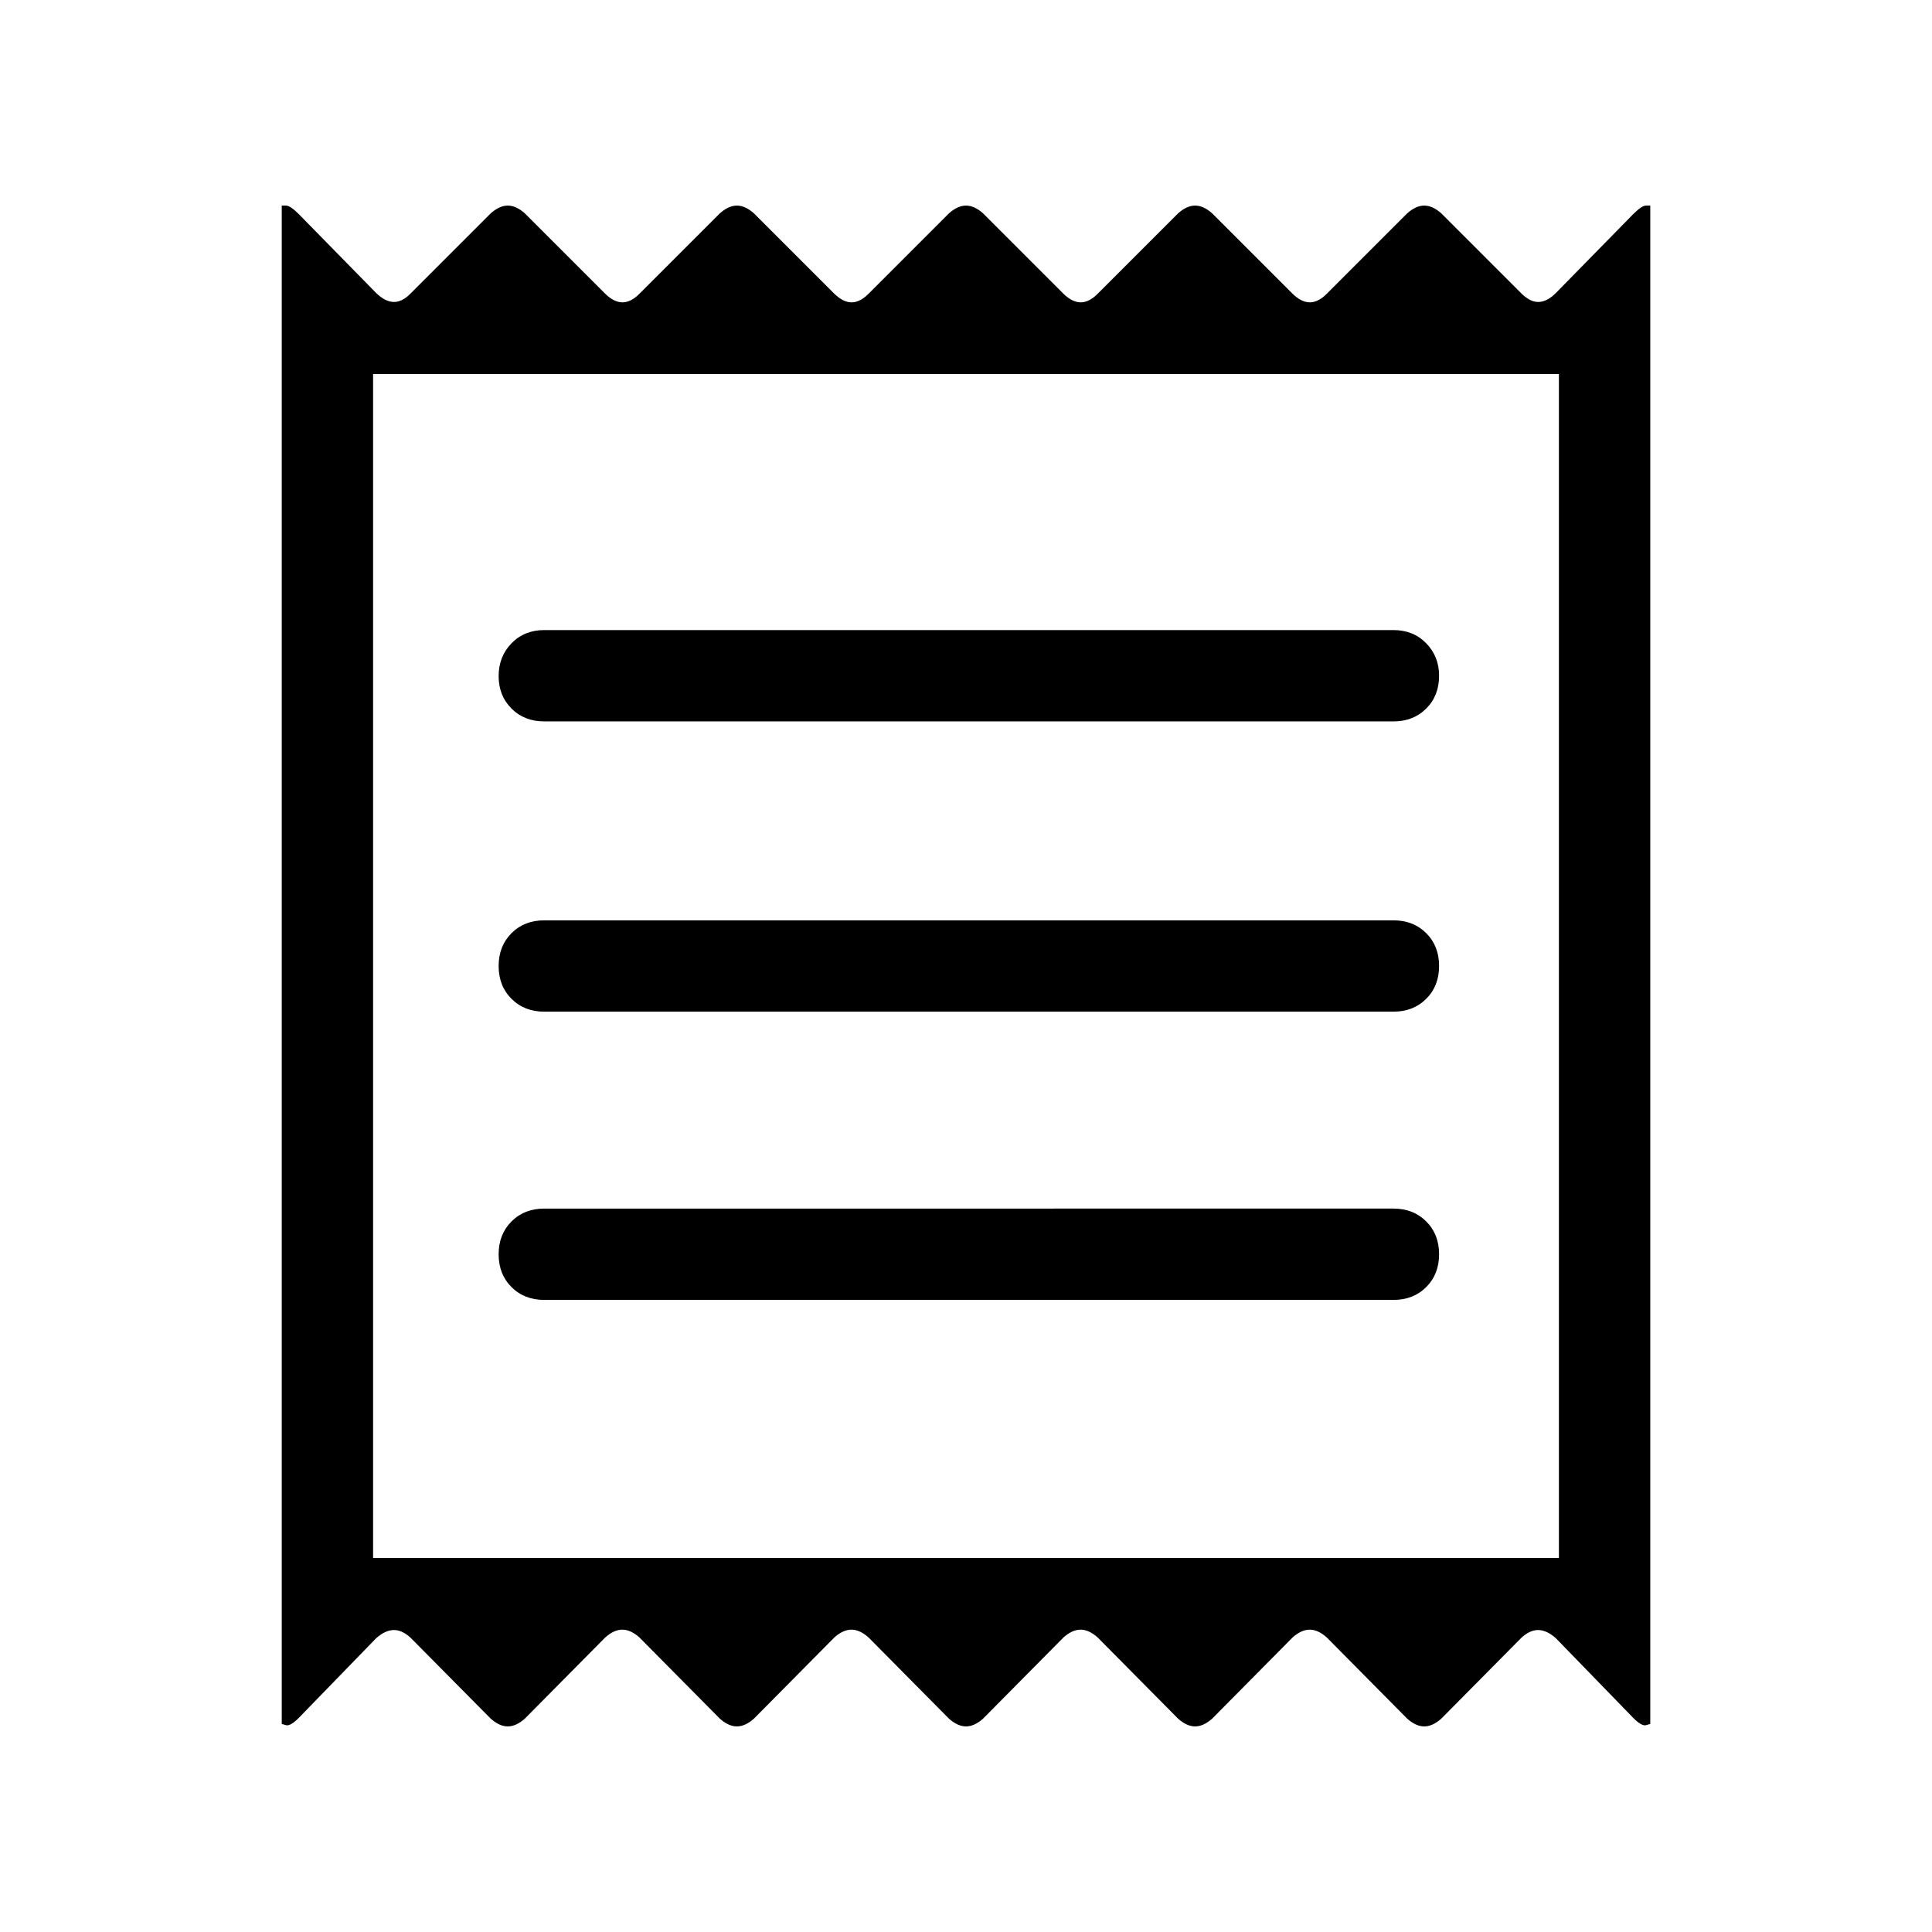 <svg xmlns="http://www.w3.org/2000/svg" width="48" height="48" viewBox="0 96 960 960"><path d="M140.001 952.614V198.155h2.116q2.115 0 6.346 4.231l38.461 39.23q4.371 4.231 8.532 4.423 4.16.193 8.391-4.038l40-40q4.341-3.846 8.462-3.846 4.12 0 8.461 3.846l40 40q4.371 4.231 8.531 4.231 4.161 0 8.392-4.231l40-40q4.34-3.846 8.461-3.846t8.462 3.846l40 40q4.37 4.231 8.531 4.231 4.161 0 8.392-4.231l40-40q4.34-3.846 8.461-3.846t8.461 3.846l40 40q4.371 4.231 8.532 4.231t8.391-4.231l40-40q4.341-3.846 8.462-3.846 4.12 0 8.461 3.846l40 40q4.371 4.231 8.532 4.231 4.16 0 8.391-4.231l40-40q4.341-3.846 8.461-3.846 4.121 0 8.462 3.846l40 40q4.37 4.231 8.531 4.038 4.161-.192 8.392-4.423l38.461-39.23q4.231-4.231 6.346-4.231h2.116v754.459l-2.116.616q-2.115.615-6.346-3.616l-38.461-39.615q-4.341-3.846-8.462-4.038-4.121-.193-8.461 3.653l-40 40.385q-4.341 3.846-8.462 3.846-4.12 0-8.461-3.846l-40-40.385q-4.341-3.846-8.461-3.846-4.121 0-8.462 3.846l-40 40.385q-4.341 3.846-8.461 3.846-4.121 0-8.462-3.846l-40-40.385q-4.34-3.846-8.461-3.846t-8.462 3.846l-40 40.385q-4.34 3.846-8.461 3.846t-8.461-3.846l-40-40.385q-4.341-3.846-8.462-3.846-4.121 0-8.461 3.846l-40 40.385q-4.341 3.846-8.462 3.846-4.121 0-8.461-3.846l-40-40.385q-4.341-3.846-8.462-3.846-4.12 0-8.461 3.846l-40 40.385q-4.341 3.846-8.461 3.846-4.121 0-8.462-3.846l-40-40.385q-4.34-3.846-8.461-3.653-4.121.192-8.462 4.038l-38.461 39.615q-4.231 4.231-6.346 3.616l-2.116-.616Zm130.461-210.692h421.922q9.913 0 16.303-6.391 6.389-6.392 6.389-16.308t-6.389-16.3q-6.39-6.385-16.303-6.385H270.462q-9.913 0-16.303 6.391-6.389 6.392-6.389 16.308t6.389 16.3q6.39 6.385 16.303 6.385Zm0-143.23h421.922q9.913 0 16.303-6.391 6.389-6.392 6.389-16.308t-6.389-16.3q-6.39-6.385-16.303-6.385H270.462q-9.913 0-16.303 6.391-6.389 6.392-6.389 16.308t6.389 16.3q6.39 6.385 16.303 6.385Zm0-144.23h421.922q9.913 0 16.303-6.389 6.389-6.39 6.389-16.303 0-9.538-6.389-16.115-6.39-6.577-16.303-6.577H270.462q-9.913 0-16.303 6.577-6.389 6.577-6.389 16.307 0 9.731 6.389 16.115 6.39 6.385 16.303 6.385Zm-85.077 415.692h589.23V281.846h-589.23v588.308Zm0-588.308v588.308-588.308Z"/></svg>